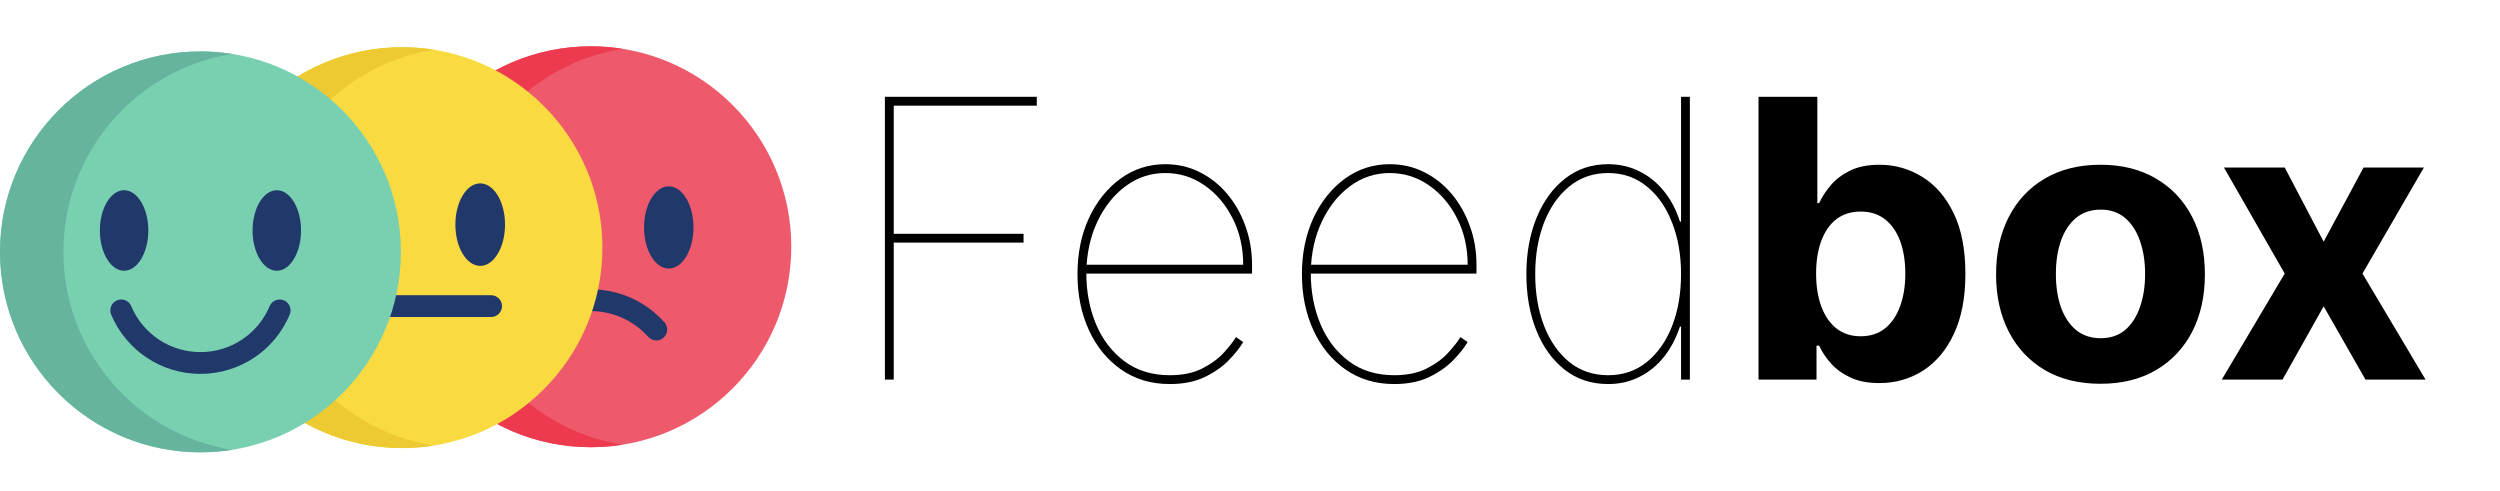 <svg width="270" height="53" viewBox="0 0 270 53" fill="none" xmlns="http://www.w3.org/2000/svg">
<path d="M63.81 48.297C75.766 48.297 85.458 38.604 85.458 26.648C85.458 14.692 75.766 5 63.81 5C51.854 5 42.162 14.692 42.162 26.648C42.162 38.604 51.854 48.297 63.81 48.297Z" fill="#EE596B"/>
<path d="M67.235 48.028C66.119 48.206 64.976 48.298 63.811 48.298C51.855 48.298 42.162 38.605 42.162 26.649C42.162 14.693 51.855 5.002 63.811 5.002C64.976 5.002 66.119 5.095 67.235 5.272C56.906 6.913 49.011 15.858 49.011 26.649C49.011 37.441 56.906 46.387 67.235 48.028Z" fill="#ED3A4F"/>
<path d="M72.228 29.003C73.703 29.003 74.899 27.015 74.899 24.564C74.899 22.112 73.703 20.125 72.228 20.125C70.753 20.125 69.557 22.112 69.557 24.564C69.557 27.015 70.753 29.003 72.228 29.003Z" fill="#21386B"/>
<path d="M55.392 29.003C56.868 29.003 58.064 27.015 58.064 24.564C58.064 22.112 56.868 20.125 55.392 20.125C53.917 20.125 52.721 22.112 52.721 24.564C52.721 27.015 53.917 29.003 55.392 29.003Z" fill="#21386B"/>
<path d="M70.882 36.768C70.558 36.768 70.236 36.635 70.004 36.375C68.429 34.61 66.171 33.598 63.81 33.598C61.449 33.598 59.191 34.61 57.617 36.375C57.184 36.86 56.441 36.902 55.956 36.469C55.471 36.037 55.429 35.294 55.862 34.809C57.882 32.545 60.779 31.246 63.81 31.246C66.841 31.246 69.738 32.545 71.758 34.809C72.191 35.294 72.149 36.037 71.664 36.469C71.44 36.67 71.16 36.768 70.882 36.768V36.768Z" fill="#21386B"/>
<path d="M43.414 48.392C55.37 48.392 65.062 38.7 65.062 26.744C65.062 14.788 55.37 5.096 43.414 5.096C31.458 5.096 21.766 14.788 21.766 26.744C21.766 38.7 31.458 48.392 43.414 48.392Z" fill="#F9DA41"/>
<path d="M46.839 48.124C45.723 48.301 44.58 48.394 43.415 48.394C31.459 48.394 21.766 38.701 21.766 26.745C21.766 14.789 31.459 5.098 43.415 5.098C44.58 5.098 45.723 5.191 46.839 5.368C36.51 7.009 28.615 15.953 28.615 26.745C28.615 37.536 36.51 46.483 46.839 48.124Z" fill="#EDC932"/>
<path d="M51.863 19.805C50.384 19.805 49.182 21.803 49.182 24.26C49.182 26.717 50.384 28.716 51.863 28.716C53.341 28.716 54.544 26.717 54.544 24.26C54.544 21.803 53.341 19.805 51.863 19.805Z" fill="#21386B"/>
<path d="M34.964 19.805C33.486 19.805 32.283 21.803 32.283 24.26C32.283 26.717 33.486 28.716 34.964 28.716C36.443 28.716 37.645 26.717 37.645 24.26C37.645 21.803 36.443 19.805 34.964 19.805Z" fill="#21386B"/>
<path d="M53.042 34.235H33.786C33.137 34.235 32.61 33.708 32.61 33.059C32.61 32.409 33.137 31.883 33.786 31.883H53.042C53.691 31.883 54.218 32.409 54.218 33.059C54.218 33.708 53.691 34.235 53.042 34.235Z" fill="#21386B"/>
<path d="M21.648 48.849C33.604 48.849 43.297 39.157 43.297 27.201C43.297 15.245 33.604 5.553 21.648 5.553C9.692 5.553 0 15.245 0 27.201C0 39.157 9.692 48.849 21.648 48.849Z" fill="#78D0B1"/>
<path d="M25.073 48.581C23.957 48.758 22.814 48.851 21.649 48.851C9.693 48.851 0 39.158 0 27.202C0 15.246 9.693 5.555 21.649 5.555C22.814 5.555 23.957 5.648 25.073 5.825C14.745 7.466 6.85 16.41 6.85 27.202C6.85 37.993 14.745 46.94 25.073 48.581V48.581Z" fill="#66B49D"/>
<path d="M29.895 20.543C28.451 20.543 27.277 22.494 27.277 24.892C27.277 27.29 28.451 29.241 29.895 29.241C31.338 29.241 32.512 27.29 32.512 24.892C32.512 22.494 31.338 20.543 29.895 20.543Z" fill="#21386B"/>
<path d="M13.402 20.543C11.959 20.543 10.785 22.494 10.785 24.892C10.785 27.29 11.959 29.241 13.402 29.241C14.845 29.241 16.019 27.29 16.019 24.892C16.019 22.494 14.845 20.543 13.402 20.543Z" fill="#21386B"/>
<path d="M21.648 40.379C17.431 40.379 13.646 37.867 12.007 33.979C11.755 33.38 12.036 32.691 12.634 32.438C13.233 32.186 13.922 32.467 14.175 33.065C15.445 36.08 18.379 38.027 21.648 38.027C24.918 38.027 27.851 36.08 29.122 33.065C29.375 32.467 30.064 32.186 30.663 32.438C31.261 32.691 31.542 33.38 31.29 33.979C29.65 37.867 25.866 40.379 21.648 40.379V40.379Z" fill="#21386B"/>
<path d="M95.569 41V10.454H111.975V11.409H96.524V25.25H110.544V26.204H96.524V41H95.569ZM126.331 41.477C124.332 41.477 122.582 40.955 121.081 39.911C119.589 38.867 118.431 37.45 117.606 35.66C116.78 33.871 116.368 31.852 116.368 29.605C116.368 27.358 116.78 25.34 117.606 23.55C118.441 21.76 119.574 20.343 121.006 19.299C122.438 18.255 124.054 17.733 125.854 17.733C127.186 17.733 128.419 18.016 129.552 18.583C130.696 19.15 131.69 19.935 132.535 20.94C133.381 21.944 134.037 23.102 134.504 24.415C134.981 25.717 135.22 27.109 135.22 28.591V29.546H116.845V28.591H134.265C134.265 26.751 133.888 25.086 133.132 23.595C132.376 22.093 131.362 20.9 130.089 20.015C128.817 19.13 127.405 18.688 125.854 18.688C124.283 18.688 122.861 19.155 121.588 20.09C120.315 21.024 119.296 22.297 118.53 23.908C117.765 25.518 117.362 27.338 117.322 29.366V29.486C117.322 31.484 117.67 33.324 118.366 35.004C119.072 36.675 120.096 38.012 121.439 39.016C122.781 40.021 124.412 40.523 126.331 40.523C127.743 40.523 128.926 40.274 129.881 39.777C130.845 39.28 131.616 38.708 132.192 38.062C132.779 37.416 133.212 36.864 133.49 36.406L134.265 36.943C133.927 37.52 133.42 38.161 132.744 38.867C132.068 39.573 131.203 40.185 130.149 40.702C129.095 41.219 127.822 41.477 126.331 41.477ZM150.571 41.477C148.572 41.477 146.822 40.955 145.321 39.911C143.83 38.867 142.671 37.45 141.846 35.66C141.021 33.871 140.608 31.852 140.608 29.605C140.608 27.358 141.021 25.34 141.846 23.55C142.681 21.76 143.815 20.343 145.246 19.299C146.678 18.255 148.294 17.733 150.094 17.733C151.426 17.733 152.659 18.016 153.793 18.583C154.936 19.15 155.93 19.935 156.776 20.94C157.621 21.944 158.277 23.102 158.744 24.415C159.222 25.717 159.46 27.109 159.46 28.591V29.546H141.085V28.591H158.506C158.506 26.751 158.128 25.086 157.372 23.595C156.617 22.093 155.602 20.9 154.33 20.015C153.057 19.13 151.645 18.688 150.094 18.688C148.523 18.688 147.101 19.155 145.828 20.09C144.555 21.024 143.536 22.297 142.771 23.908C142.005 25.518 141.602 27.338 141.563 29.366V29.486C141.563 31.484 141.911 33.324 142.607 35.004C143.313 36.675 144.337 38.012 145.679 39.016C147.021 40.021 148.652 40.523 150.571 40.523C151.983 40.523 153.166 40.274 154.121 39.777C155.085 39.28 155.856 38.708 156.433 38.062C157.019 37.416 157.452 36.864 157.73 36.406L158.506 36.943C158.168 37.52 157.661 38.161 156.984 38.867C156.308 39.573 155.443 40.185 154.389 40.702C153.335 41.219 152.063 41.477 150.571 41.477ZM173.678 41.477C171.868 41.477 170.302 40.96 168.98 39.926C167.657 38.882 166.638 37.465 165.922 35.675C165.206 33.886 164.848 31.862 164.848 29.605C164.848 27.358 165.211 25.34 165.937 23.55C166.663 21.76 167.687 20.343 169.009 19.299C170.332 18.255 171.888 17.733 173.678 17.733C174.891 17.733 176.009 17.986 177.034 18.494C178.058 18.991 178.948 19.707 179.703 20.641C180.459 21.566 181.036 22.665 181.433 23.938H181.553V10.454H182.507V41H181.553V35.273H181.433C181.016 36.535 180.434 37.634 179.688 38.569C178.943 39.494 178.058 40.209 177.034 40.717C176.019 41.224 174.901 41.477 173.678 41.477ZM173.678 40.523C175.299 40.523 176.696 40.045 177.869 39.091C179.052 38.126 179.962 36.824 180.598 35.183C181.235 33.533 181.553 31.673 181.553 29.605C181.553 27.537 181.23 25.683 180.583 24.042C179.947 22.391 179.037 21.089 177.854 20.134C176.681 19.17 175.289 18.688 173.678 18.688C172.067 18.688 170.67 19.17 169.487 20.134C168.313 21.089 167.404 22.391 166.757 24.042C166.121 25.683 165.803 27.537 165.803 29.605C165.803 31.673 166.121 33.533 166.757 35.183C167.394 36.824 168.299 38.126 169.472 39.091C170.655 40.045 172.057 40.523 173.678 40.523ZM189.92 41V10.454H196.274V21.939H196.468C196.746 21.322 197.149 20.696 197.676 20.06C198.213 19.413 198.909 18.876 199.764 18.449C200.629 18.011 201.703 17.793 202.985 17.793C204.656 17.793 206.197 18.23 207.609 19.105C209.021 19.97 210.149 21.278 210.995 23.028C211.84 24.768 212.262 26.95 212.262 29.575C212.262 32.131 211.85 34.288 211.024 36.048C210.209 37.798 209.095 39.126 207.683 40.031C206.281 40.925 204.71 41.373 202.97 41.373C201.737 41.373 200.688 41.169 199.823 40.761C198.968 40.354 198.267 39.842 197.72 39.225C197.174 38.599 196.756 37.967 196.468 37.331H196.184V41H189.92ZM196.139 29.546C196.139 30.908 196.328 32.096 196.706 33.11C197.084 34.124 197.631 34.915 198.347 35.481C199.063 36.038 199.933 36.317 200.957 36.317C201.991 36.317 202.866 36.033 203.582 35.467C204.298 34.89 204.84 34.094 205.208 33.08C205.585 32.056 205.774 30.878 205.774 29.546C205.774 28.223 205.59 27.06 205.223 26.055C204.855 25.051 204.313 24.266 203.597 23.699C202.881 23.132 202.001 22.849 200.957 22.849C199.923 22.849 199.048 23.122 198.332 23.669C197.626 24.216 197.084 24.991 196.706 25.996C196.328 27 196.139 28.183 196.139 29.546ZM226.853 41.447C224.536 41.447 222.532 40.955 220.842 39.971C219.162 38.977 217.864 37.594 216.949 35.825C216.034 34.045 215.577 31.982 215.577 29.635C215.577 27.268 216.034 25.2 216.949 23.43C217.864 21.651 219.162 20.268 220.842 19.284C222.532 18.29 224.536 17.793 226.853 17.793C229.169 17.793 231.168 18.29 232.848 19.284C234.539 20.268 235.841 21.651 236.756 23.43C237.671 25.2 238.128 27.268 238.128 29.635C238.128 31.982 237.671 34.045 236.756 35.825C235.841 37.594 234.539 38.977 232.848 39.971C231.168 40.955 229.169 41.447 226.853 41.447ZM226.883 36.526C227.936 36.526 228.816 36.227 229.522 35.631C230.228 35.024 230.76 34.199 231.118 33.155C231.486 32.111 231.67 30.923 231.67 29.59C231.67 28.258 231.486 27.07 231.118 26.026C230.76 24.982 230.228 24.156 229.522 23.55C228.816 22.943 227.936 22.64 226.883 22.64C225.819 22.64 224.924 22.943 224.198 23.55C223.482 24.156 222.94 24.982 222.572 26.026C222.214 27.07 222.035 28.258 222.035 29.59C222.035 30.923 222.214 32.111 222.572 33.155C222.94 34.199 223.482 35.024 224.198 35.631C224.924 36.227 225.819 36.526 226.883 36.526ZM246.749 18.091L250.955 26.1L255.265 18.091H261.783L255.146 29.546L261.962 41H255.474L250.955 33.08L246.51 41H239.948L246.749 29.546L240.186 18.091H246.749Z" fill="black"/>
</svg>
